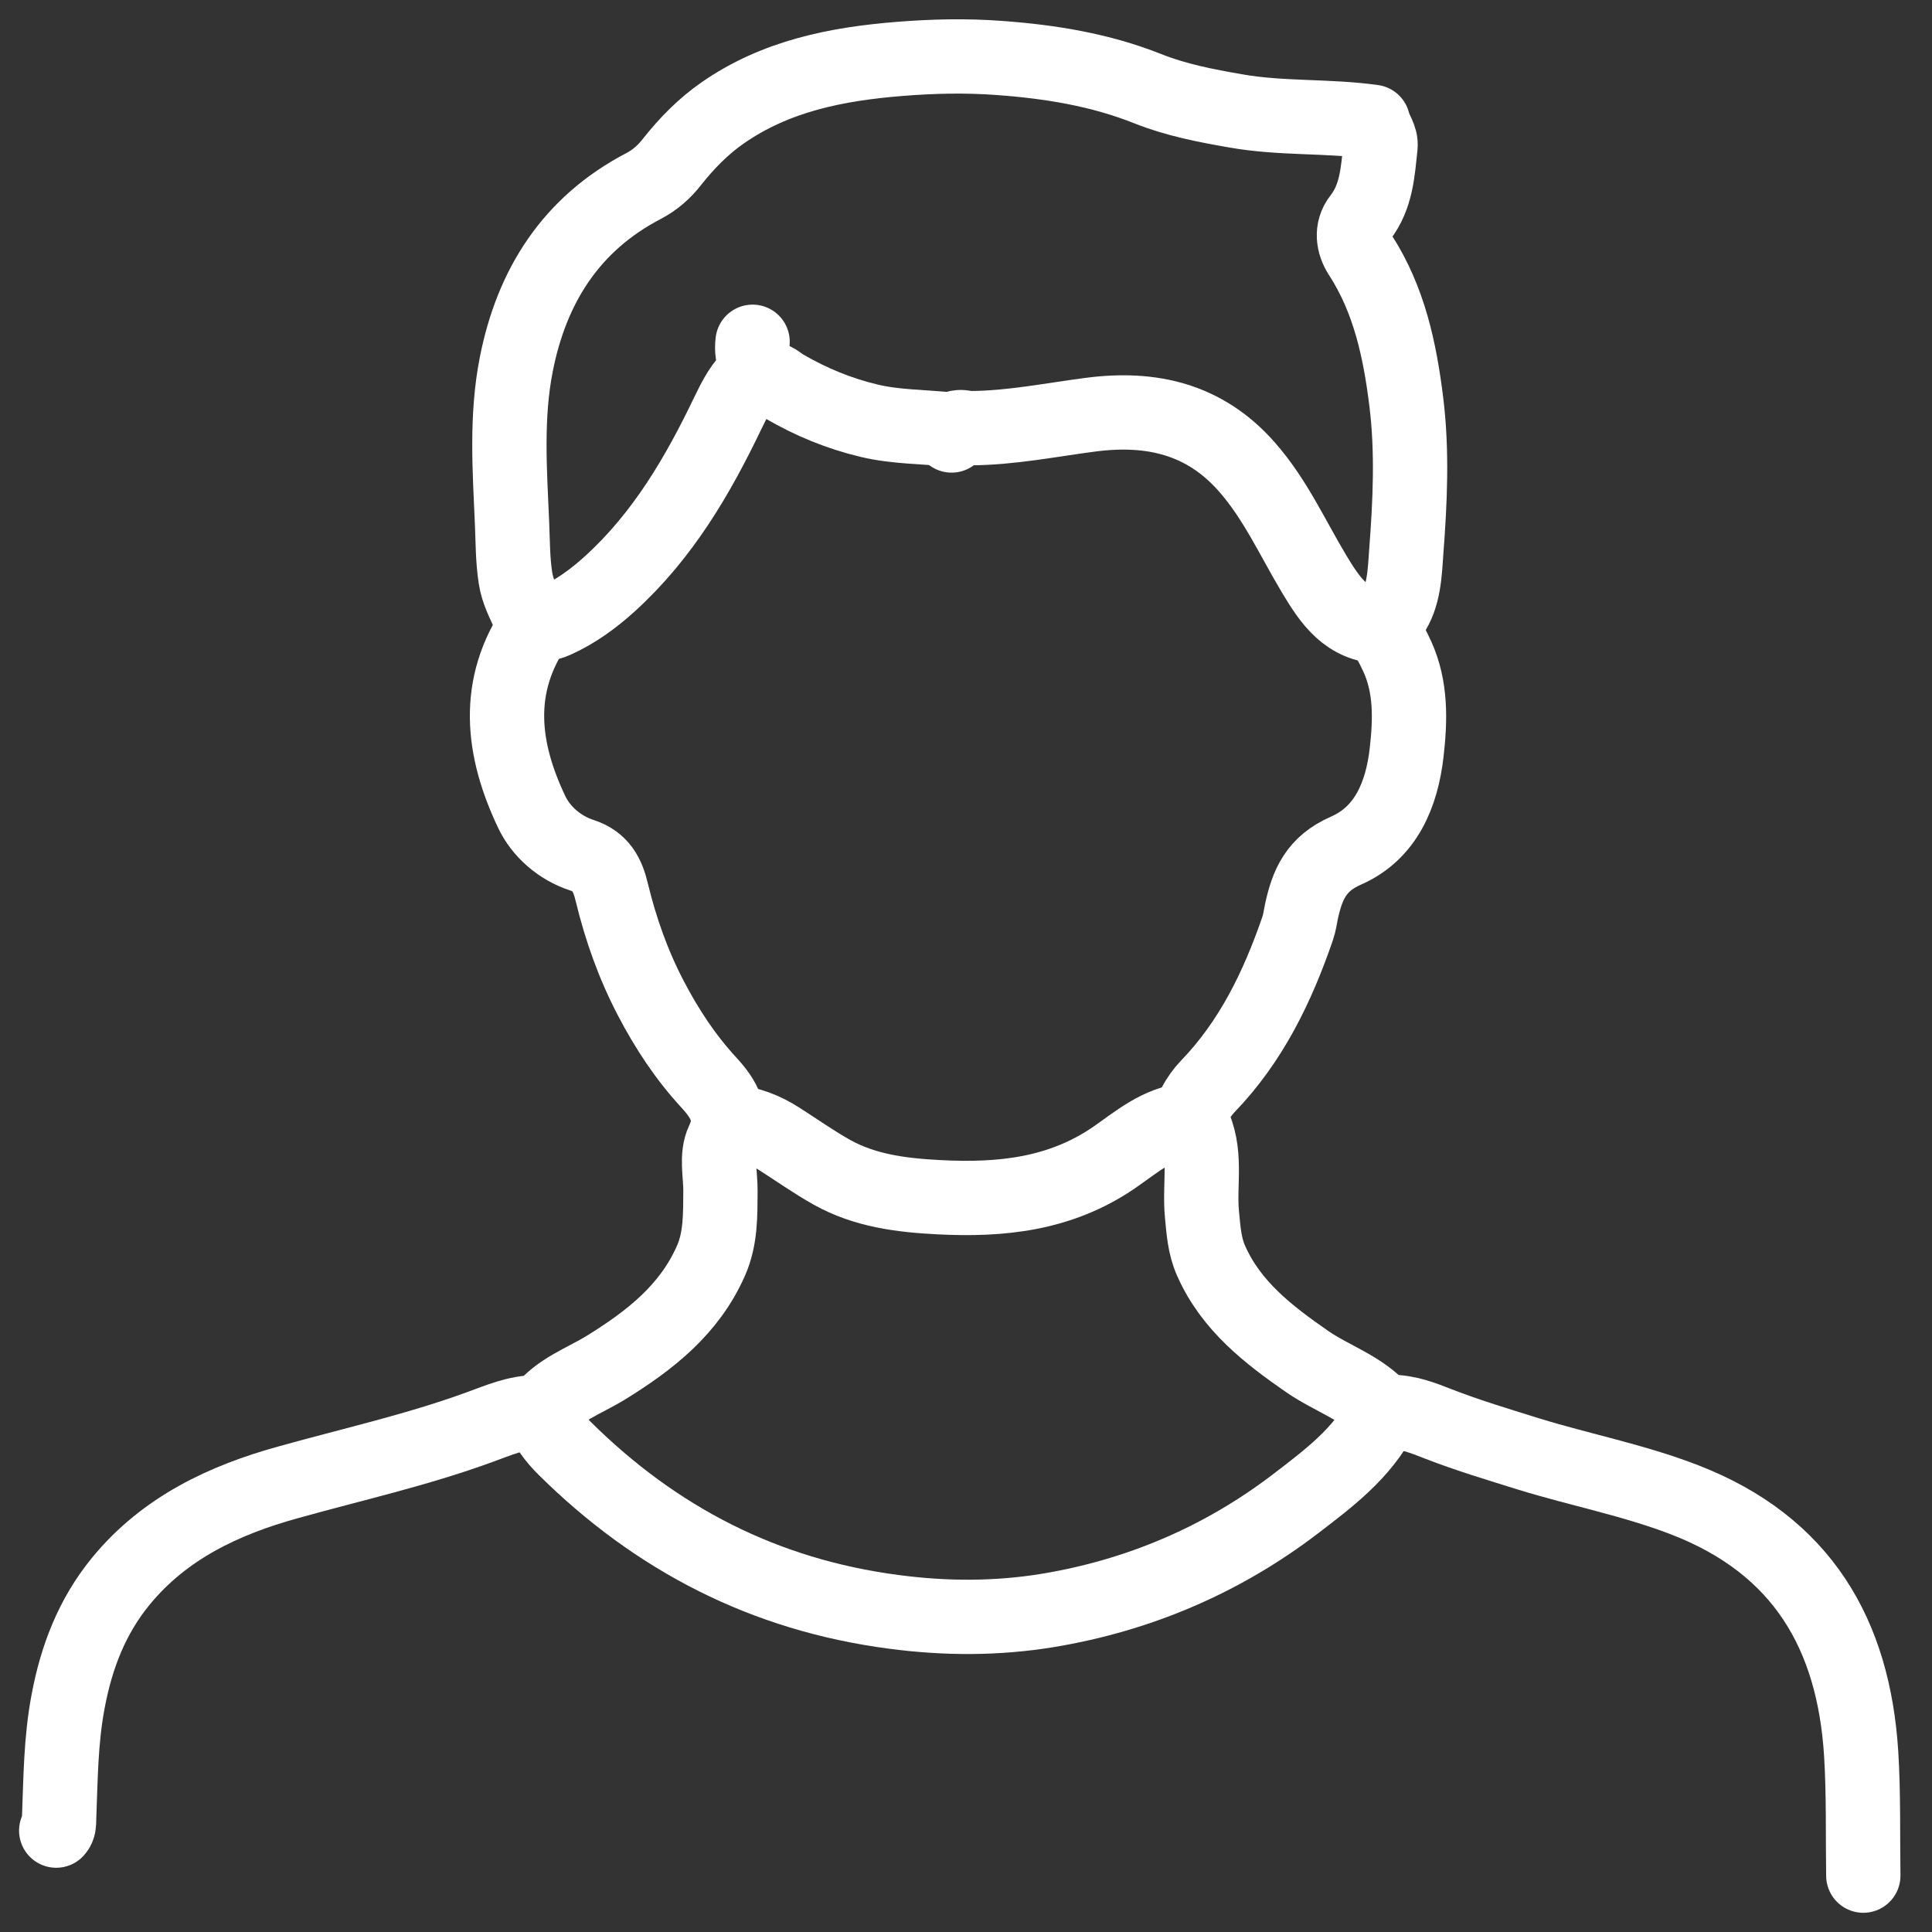 <svg width="52" height="52" viewBox="0 0 52 52" fill="none" xmlns="http://www.w3.org/2000/svg">
<rect x="0" y="0" width="52" height="52" fill="#333333" stroke="none"/>
<path d="M50.151 50.483C50.135 49.39 50.161 48.292 50.094 47.205C49.892 43.983 48.504 41.596 45.355 40.373C43.982 39.84 42.542 39.565 41.149 39.136C40.336 38.882 39.518 38.638 38.72 38.328C38.3 38.162 37.876 37.996 37.404 38.001C37.373 38.001 37.28 38.074 37.197 37.975C36.654 37.349 35.846 37.105 35.188 36.65C34.142 35.925 33.137 35.153 32.598 33.936C32.417 33.532 32.391 33.102 32.35 32.672C32.272 31.843 32.505 30.999 32.08 30.181C31.971 29.968 32.256 29.502 32.505 29.243C33.675 28.031 34.385 26.561 34.924 24.996C34.975 24.851 34.996 24.696 35.027 24.541C35.183 23.816 35.421 23.246 36.229 22.894C37.306 22.422 37.731 21.381 37.86 20.252C37.959 19.382 37.985 18.507 37.612 17.678C37.55 17.544 37.482 17.404 37.41 17.274C37.265 17.026 37.254 16.834 37.446 16.554C37.793 16.057 37.809 15.425 37.85 14.845C37.953 13.504 38.016 12.147 37.85 10.81C37.679 9.433 37.394 8.071 36.612 6.864C36.42 6.569 36.353 6.185 36.607 5.864C37.052 5.295 37.083 4.616 37.156 3.943C37.182 3.699 37.006 3.513 36.954 3.28C35.732 3.109 34.483 3.202 33.261 2.985C32.453 2.845 31.65 2.69 30.884 2.384C29.605 1.876 28.263 1.659 26.891 1.56C25.995 1.493 25.099 1.514 24.208 1.586C22.525 1.721 20.883 2.042 19.453 3.037C18.93 3.399 18.485 3.855 18.091 4.352C17.879 4.627 17.63 4.844 17.325 5.005C15.367 6.025 14.31 7.703 13.896 9.806C13.616 11.225 13.72 12.659 13.782 14.094C13.803 14.581 13.798 15.068 13.875 15.56C13.932 15.933 14.103 16.238 14.248 16.565C14.393 16.891 14.714 16.813 14.947 16.71C15.491 16.466 15.973 16.114 16.418 15.71C17.837 14.42 18.78 12.81 19.593 11.111C19.785 10.717 19.971 10.339 20.313 10.054" stroke="white" stroke-width="2" stroke-linecap="round" stroke-linejoin="round"/>
<path d="M37.203 38.068C36.674 39.115 35.752 39.798 34.867 40.477C32.894 41.984 30.646 42.942 28.196 43.346C26.834 43.569 25.446 43.569 24.047 43.382C20.578 42.926 17.662 41.425 15.196 38.98C14.922 38.711 14.709 38.41 14.544 38.068" stroke="white" stroke-width="2" stroke-linecap="round" stroke-linejoin="round"/>
<path d="M14.44 16.812C13.295 18.465 13.513 20.174 14.31 21.852C14.559 22.38 15.056 22.82 15.657 23.017C16.175 23.183 16.356 23.546 16.47 24.032C16.709 25.016 17.045 25.964 17.516 26.865C17.946 27.689 18.449 28.455 19.081 29.139C19.479 29.574 19.78 30.04 19.459 30.708C19.267 31.112 19.396 31.61 19.391 32.06C19.386 32.692 19.402 33.329 19.137 33.93C18.557 35.251 17.491 36.079 16.31 36.809C15.719 37.172 15.036 37.4 14.595 37.969C14.533 38.052 14.481 38.011 14.435 38.011C13.891 38.016 13.415 38.228 12.912 38.41C11.229 39.026 9.483 39.414 7.759 39.896C6.029 40.373 4.429 41.124 3.253 42.558C2.476 43.506 2.057 44.599 1.834 45.79C1.632 46.842 1.632 47.908 1.59 48.97C1.59 49.079 1.59 49.188 1.513 49.271" stroke="white" stroke-width="2" stroke-linecap="round" stroke-linejoin="round"/>
<path d="M37.203 16.864C36.25 16.838 35.804 16.17 35.374 15.455C34.789 14.481 34.328 13.44 33.562 12.57C32.427 11.275 30.988 10.949 29.356 11.161C28.279 11.301 27.212 11.519 26.119 11.524C25.943 11.524 25.674 11.384 25.612 11.721" stroke="white" stroke-width="2" stroke-linecap="round" stroke-linejoin="round"/>
<path d="M31.992 30.141C31.184 30.213 30.594 30.736 29.978 31.161C28.538 32.145 26.948 32.311 25.265 32.223C24.255 32.171 23.276 32.047 22.385 31.549C21.898 31.275 21.437 30.949 20.966 30.648C20.577 30.4 20.163 30.239 19.702 30.192" stroke="white" stroke-width="2" stroke-linecap="round" stroke-linejoin="round"/>
<path d="M25.617 11.566C24.876 11.483 24.125 11.499 23.39 11.323C22.582 11.131 21.831 10.82 21.116 10.406C21.012 10.344 20.919 10.261 20.81 10.209C20.382 9.992 20.198 9.655 20.256 9.199" stroke="white" stroke-width="2" stroke-linecap="round" stroke-linejoin="round"/>
</svg>
